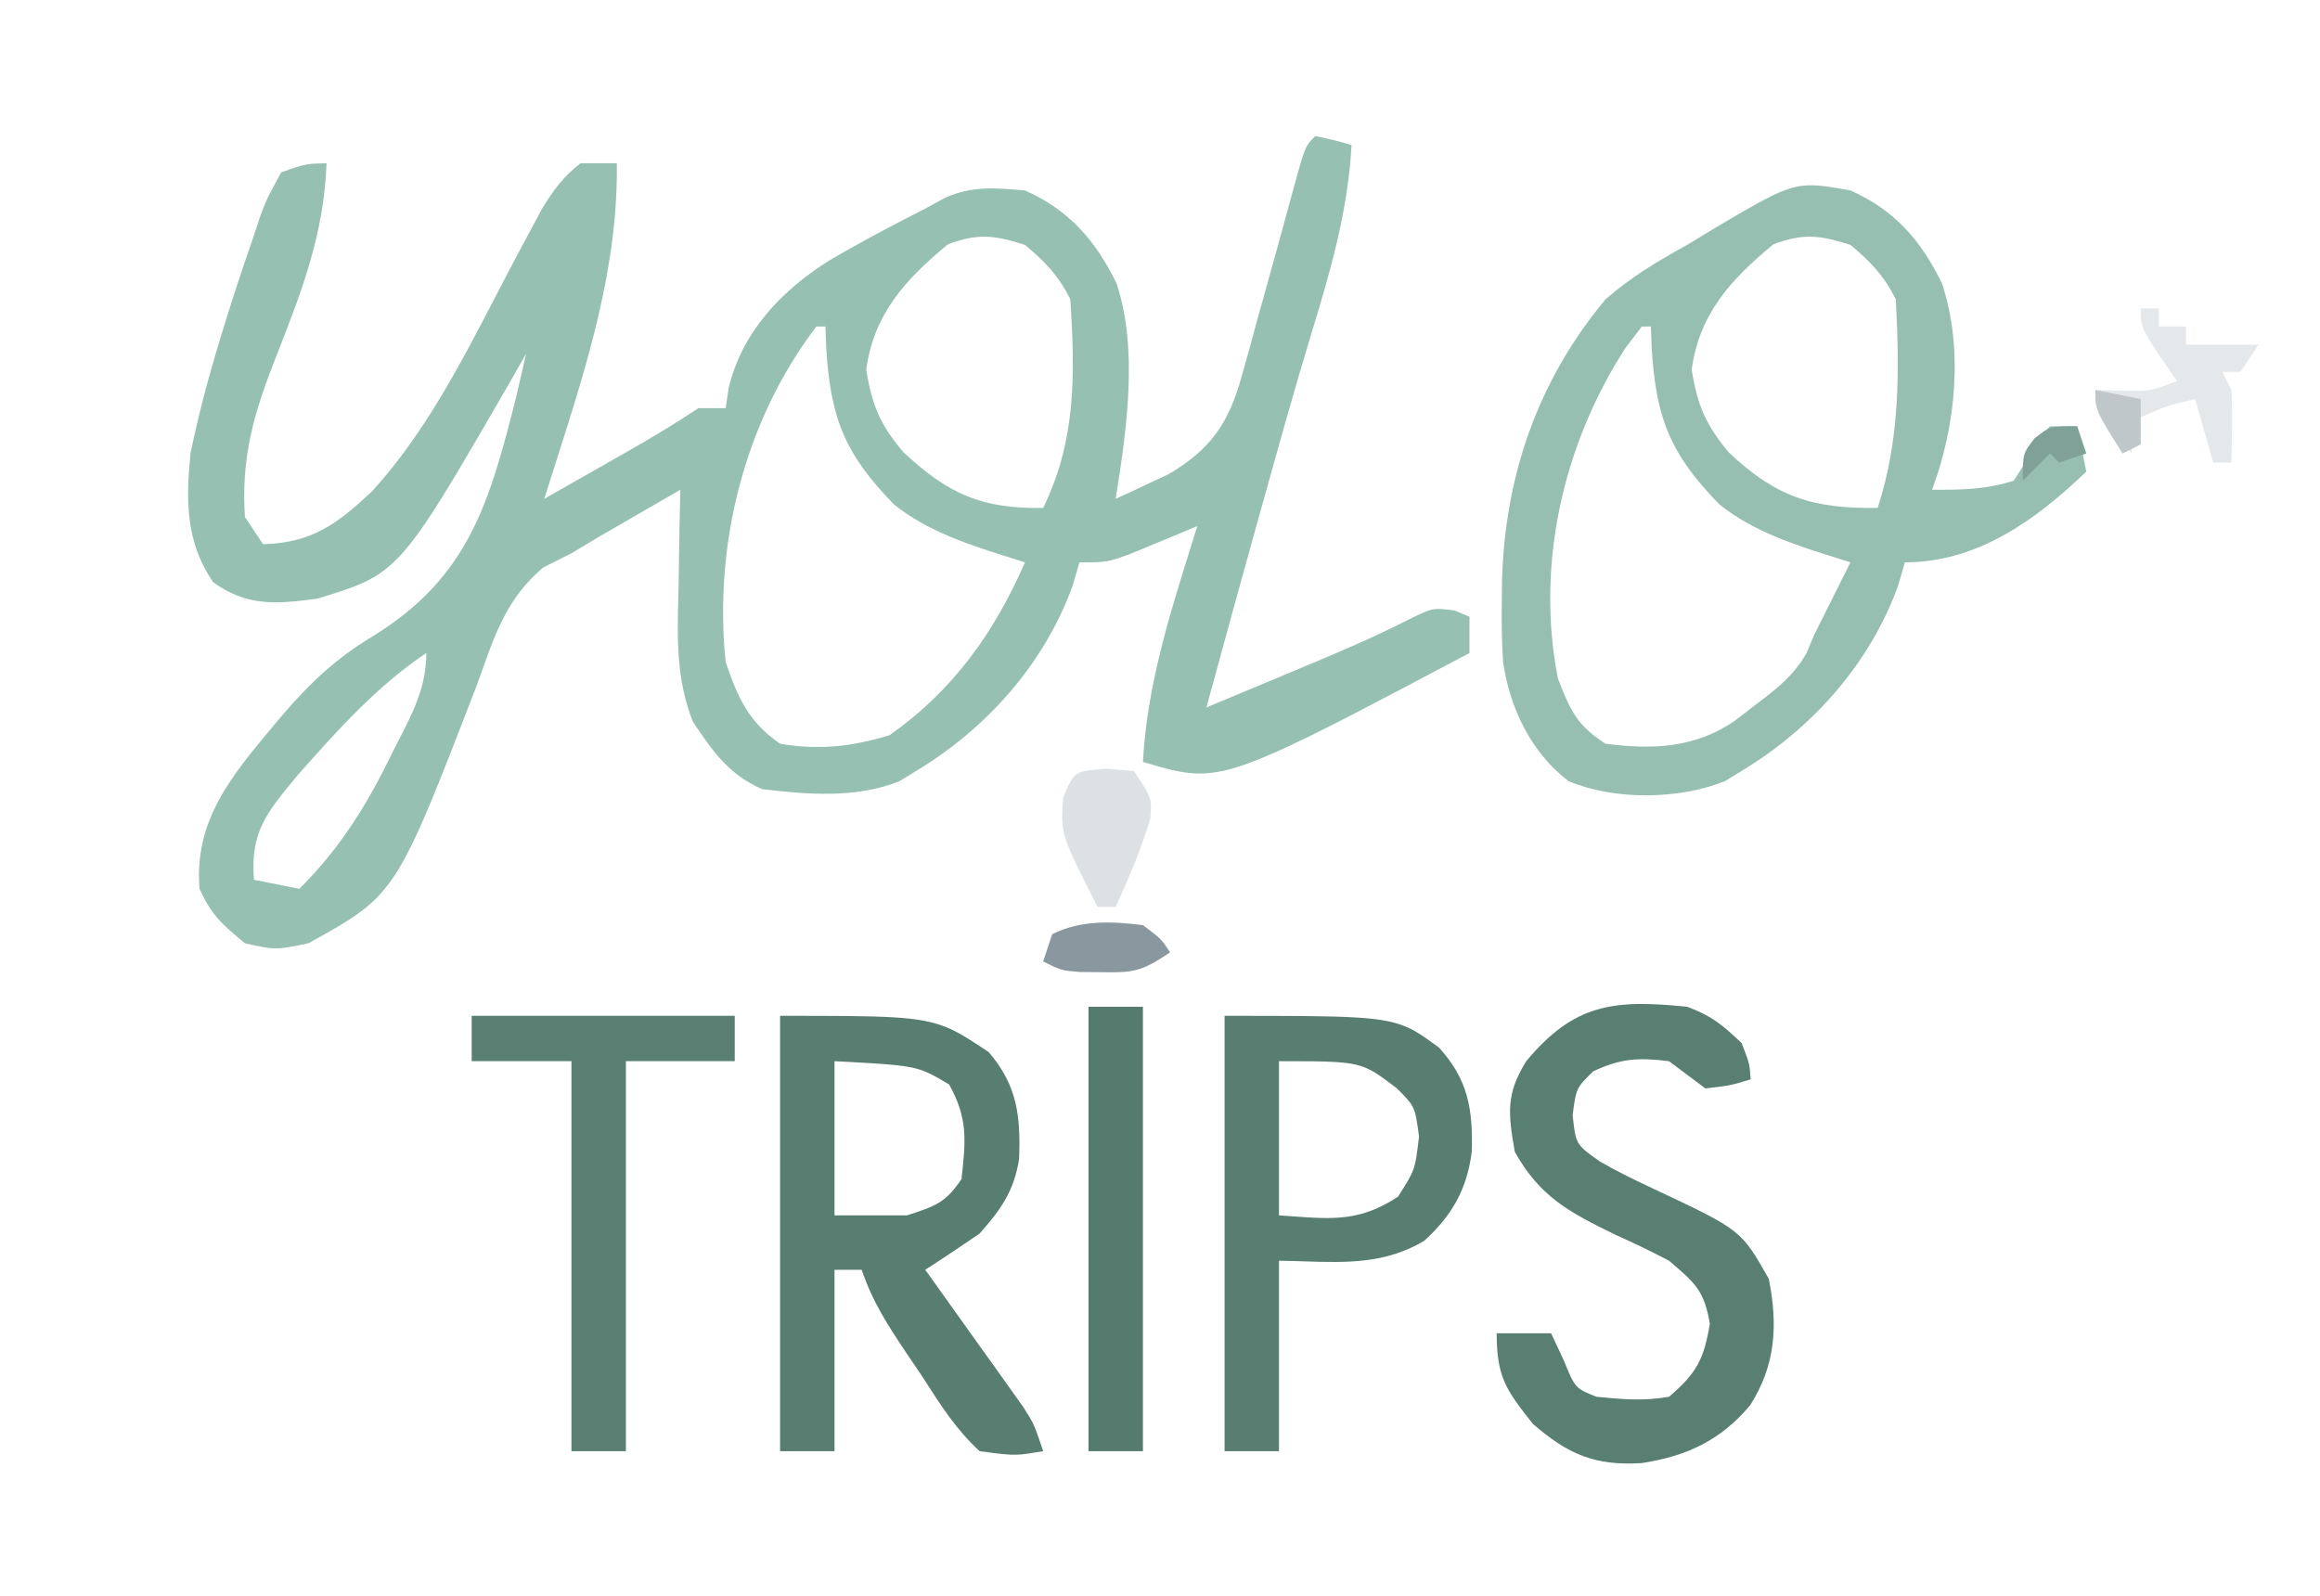 <svg width="189" height="130" viewBox="0 0 189 130" fill="none" xmlns="http://www.w3.org/2000/svg">
<g clip-path="url(#clip0_143_265)">
<path d="M137.447 82.025C139.447 82.77 140.287 83.471 141.88 84.981C142.527 86.643 142.527 86.643 142.619 87.936C140.957 88.445 140.957 88.445 138.925 88.675C137.935 87.942 136.95 87.202 135.969 86.459C133.496 86.15 132.036 86.221 129.78 87.29C128.4 88.656 128.4 88.656 128.117 90.846C128.366 93.236 128.366 93.236 130.334 94.633C131.798 95.478 133.291 96.195 134.823 96.911C141.847 100.218 141.847 100.218 144.097 104.194C144.845 107.955 144.662 111.217 142.573 114.493C140.173 117.351 137.437 118.631 133.74 119.204C129.908 119.438 127.743 118.486 124.884 116.017C122.691 113.247 121.928 112.206 121.928 108.627C123.392 108.627 124.855 108.627 126.362 108.627C126.698 109.344 127.033 110.06 127.378 110.798C128.326 113.113 128.326 113.113 130.057 113.8C132.225 114.01 133.863 114.166 135.969 113.8C138.206 111.898 138.822 110.732 139.294 107.842C138.83 105.115 138.053 104.493 135.969 102.716C134.53 101.96 133.065 101.254 131.581 100.591C127.832 98.76 125.461 97.517 123.406 93.848C122.861 90.725 122.66 89.116 124.356 86.436C128.24 81.779 131.463 81.409 137.447 82.025Z" fill="#587F71"/>
<path fill-rule="evenodd" clip-rule="evenodd" d="M150.748 15.518C154.331 17.101 156.512 19.599 158.21 23.104C159.967 28.43 159.334 34.702 157.399 39.904C159.862 39.904 161.724 39.899 164.049 39.165C164.512 38.457 164.741 38.106 164.927 37.733C165.109 37.367 165.249 36.979 165.527 36.209L165.527 36.209L167.005 34.731H169.222L169.961 38.426C165.846 42.362 161.107 45.816 155.182 45.816L154.61 47.778C152.283 54.121 147.633 59.343 141.88 62.812L140.524 63.643C136.782 65.156 131.509 65.212 127.782 63.643C124.698 61.275 123.004 57.696 122.444 53.911C122.343 52.284 122.322 50.679 122.344 49.048L122.363 47.283C122.607 38.736 125.282 31.003 130.796 24.386C132.865 22.579 135.043 21.268 137.447 19.952L139.496 18.702C143.681 16.231 145.276 15.29 146.948 15.123C147.978 15.02 149.037 15.21 150.748 15.518ZM133.752 26.602H134.491L134.549 28.225C134.886 33.981 135.996 36.921 140.079 41.105C142.884 43.344 146.293 44.415 149.681 45.479C150.037 45.591 150.393 45.702 150.748 45.815L147.792 51.727L147.16 53.231C146.069 55.103 144.758 56.104 143.035 57.408L141.283 58.756C138.027 60.967 134.608 61.078 130.796 60.595C128.448 59.09 127.932 57.874 126.916 55.283C125.1 46.05 127.315 36.254 132.412 28.358L133.752 26.602ZM154.443 24.386C153.472 22.444 152.416 21.349 150.748 19.952C148.263 19.159 146.919 18.986 144.467 19.906C141.016 22.752 138.419 25.592 137.816 30.112C138.255 32.966 138.981 34.662 140.841 36.864C144.698 40.508 147.681 41.457 152.965 41.382C154.789 35.795 154.749 30.212 154.443 24.386Z" fill="#96BFB1"/>
<path d="M38.426 82.763C45.498 82.763 52.57 82.763 59.856 82.763C59.856 83.983 59.856 85.202 59.856 86.458C56.929 86.458 54.003 86.458 50.988 86.458C50.988 96.944 50.988 107.43 50.988 118.234C49.525 118.234 48.062 118.234 46.554 118.234C46.554 107.748 46.554 97.262 46.554 86.458C43.872 86.458 41.19 86.458 38.426 86.458C38.426 85.239 38.426 84.02 38.426 82.763Z" fill="#587F71"/>
<path d="M88.675 82.025C90.138 82.025 91.602 82.025 93.109 82.025C93.109 93.974 93.109 105.923 93.109 118.234C91.646 118.234 90.183 118.234 88.675 118.234C88.675 106.285 88.675 94.336 88.675 82.025Z" fill="#557B6F"/>
<path fill-rule="evenodd" clip-rule="evenodd" d="M114.927 83.83C112.798 82.763 110.134 82.763 99.76 82.763V118.234H104.193V102.715C104.877 102.724 105.548 102.745 106.209 102.766C109.669 102.877 112.851 102.979 116.017 101.099C118.277 99.051 119.516 96.889 119.899 93.828C119.997 90.343 119.59 87.952 117.238 85.362C116.334 84.695 115.662 84.199 114.927 83.83ZM111.316 87.025C110.006 86.458 108.451 86.458 104.193 86.458V99.021C104.561 99.045 104.915 99.071 105.258 99.096C108.612 99.341 110.849 99.505 113.892 97.496C114.564 96.444 114.91 95.902 115.125 95.312C115.354 94.685 115.435 94.004 115.601 92.601C115.427 91.285 115.347 90.676 115.08 90.165C114.851 89.726 114.483 89.358 113.8 88.675C112.741 87.865 112.069 87.352 111.316 87.025Z" fill="#577E70"/>
<path fill-rule="evenodd" clip-rule="evenodd" d="M77.181 83.729C74.895 82.763 72.201 82.763 63.551 82.763V118.234H67.984V103.454H70.201C71.075 106.075 72.375 108.045 73.905 110.332L75.097 112.091C75.133 112.148 75.17 112.205 75.206 112.262C76.585 114.422 77.906 116.491 79.808 118.234C81.405 118.447 82.117 118.541 82.825 118.518C83.393 118.5 83.959 118.405 84.981 118.234C84.55 116.943 84.37 116.403 84.118 115.901C83.937 115.54 83.719 115.199 83.344 114.612L82.23 113.052L81.025 111.356L79.762 109.597C78.568 107.921 77.374 106.245 76.176 104.572L75.374 103.454C76.868 102.494 78.345 101.506 79.808 100.499C81.543 98.535 82.609 97.046 83.02 94.431C83.153 90.953 82.884 88.446 80.547 85.719C79.166 84.799 78.215 84.165 77.181 83.729ZM75.336 87.292C74.05 86.778 72.589 86.701 67.984 86.458V99.021H73.896C73.971 98.996 74.044 98.971 74.116 98.947C76.255 98.236 77.035 97.977 78.33 96.065C78.679 92.922 78.865 91.103 77.314 88.352C76.494 87.864 75.934 87.531 75.336 87.292Z" fill="#577E70"/>
<path fill-rule="evenodd" clip-rule="evenodd" d="M108.686 11.425C108.309 11.33 107.928 11.25 107.149 11.084C106.937 11.296 106.78 11.453 106.648 11.629C106.268 12.131 106.087 12.784 105.391 15.306C104.639 18.077 103.881 20.846 103.108 23.611L102.438 26.002L101.786 28.42L101.128 30.745C100.094 34.489 98.594 36.629 95.222 38.622L93.663 39.35C92.742 39.786 91.82 40.22 90.892 40.643C91.767 35.065 92.755 28.541 90.967 23.107C89.266 19.602 87.087 17.102 83.502 15.518L83.393 15.508C81.069 15.304 79.182 15.139 77.008 16.107L75.374 16.996C72.732 18.338 70.123 19.714 67.569 21.216C63.645 23.682 60.467 27.026 59.362 31.605L59.117 33.253H56.9C54.912 34.578 52.886 35.78 50.811 36.962L49.372 37.779C47.694 38.735 46.016 39.689 44.338 40.643C44.653 39.639 44.973 38.636 45.293 37.635L45.293 37.634C47.835 29.676 50.365 21.757 50.249 13.301H47.294C45.884 14.389 45.097 15.485 44.161 16.997L43.264 18.682L42.254 20.556C41.64 21.708 41.033 22.879 40.422 24.057L40.422 24.057C37.515 29.66 34.528 35.42 30.303 40.034C27.513 42.66 25.415 44.238 21.43 44.338L19.952 42.121C19.627 37.166 20.708 33.587 22.518 28.99C24.592 23.736 26.398 19.015 26.603 13.301C25.837 13.319 25.415 13.329 25.003 13.398C24.496 13.482 24.004 13.655 22.908 14.04L22.908 14.04L22.908 14.04C22.139 15.463 21.852 15.993 21.615 16.546C21.475 16.874 21.352 17.21 21.156 17.746L20.645 19.305C20.076 20.939 19.519 22.573 18.99 24.219L18.474 25.864C17.321 29.526 16.284 33.181 15.518 36.948C15.142 40.791 15.111 44.145 17.366 47.432C20.128 49.435 22.56 49.223 25.864 48.771C27.858 48.161 29.255 47.733 30.478 47.011C33.337 45.322 35.245 42.023 41.613 31.01L41.613 31.01L42.86 28.819C42.602 29.974 42.335 31.126 42.066 32.278C39.874 40.977 38.18 47.035 30.358 51.846C27.359 53.636 25.164 55.738 22.908 58.378C22.689 58.64 22.471 58.901 22.254 59.16L22.254 59.16L22.254 59.16C18.87 63.198 15.787 66.876 16.257 72.418C17.238 74.568 18.041 75.259 19.952 76.852C21.158 77.12 21.781 77.258 22.406 77.267C23.073 77.276 23.741 77.138 25.124 76.852L25.125 76.852C32.251 72.908 32.251 72.908 38.842 55.838C38.971 55.48 39.096 55.128 39.219 54.782C40.403 51.453 41.405 48.635 44.248 46.24L46.554 45.077L48.927 43.656L51.265 42.305C52.65 41.504 54.035 40.703 55.422 39.904C55.376 41.758 55.34 43.612 55.314 45.466L55.283 47.755C55.278 47.981 55.272 48.205 55.266 48.428C55.169 52.072 55.084 55.284 56.429 58.77C58.041 61.202 59.38 63.11 62.073 64.29C65.785 64.737 69.755 65.068 73.278 63.643L74.635 62.812C80.388 59.343 85.038 54.121 87.365 47.778L87.936 45.816C89.115 45.816 89.668 45.816 90.202 45.718C90.672 45.633 91.128 45.472 91.986 45.169L93.987 44.338L96.004 43.506L97.543 42.86C97.376 43.394 97.209 43.928 97.042 44.46L97.042 44.461C95.225 50.259 93.443 55.943 93.109 62.073C94.679 62.543 95.858 62.896 97.057 62.994C100.668 63.29 104.469 61.277 119.712 53.205V50.249L118.511 49.741C117.698 49.634 117.261 49.577 116.841 49.636C116.354 49.703 115.889 49.928 114.885 50.411C112.279 51.749 109.641 52.892 106.941 54.023L105.025 54.822C102.778 55.762 100.53 56.702 98.282 57.639C99.62 52.709 100.972 47.784 102.346 42.864L102.993 40.55L103.045 40.363C104.263 35.991 105.482 31.62 106.803 27.278C108.37 22.133 109.81 17.232 110.105 11.823L110.105 11.823L110.105 11.823C109.405 11.62 109.047 11.516 108.686 11.425ZM67.245 26.602H66.507C60.659 34.265 58.119 44.389 59.117 53.944C60.114 56.856 60.972 58.81 63.551 60.595C66.693 61.133 69.43 60.831 72.464 59.902C77.628 56.276 81.004 51.542 83.502 45.815C83.148 45.702 82.792 45.591 82.436 45.479C79.048 44.415 75.639 43.344 72.834 41.105C68.75 36.921 67.641 33.981 67.303 28.225L67.245 26.602ZM83.502 19.952C85.171 21.349 86.227 22.444 87.197 24.386C87.582 30.433 87.688 35.853 84.981 41.382C79.974 41.463 77.273 40.264 73.622 36.864C71.728 34.67 71.012 32.979 70.571 30.113C71.173 25.592 73.771 22.752 77.221 19.906C79.674 18.986 81.017 19.159 83.502 19.952ZM32.488 60.295C33.669 57.991 34.731 55.92 34.731 53.205C30.707 55.888 27.477 59.515 24.279 63.12C24.174 63.248 24.071 63.373 23.97 63.495C21.704 66.243 20.376 67.852 20.691 71.679L24.386 72.418C27.329 69.475 29.353 66.443 31.246 62.761L32.052 61.149C32.198 60.86 32.344 60.575 32.488 60.295Z" fill="#96C0B2"/>
<path d="M174.395 25.125C174.882 25.125 175.37 25.125 175.873 25.125C175.873 25.612 175.873 26.1 175.873 26.603C176.604 26.603 177.336 26.603 178.09 26.603C178.09 27.09 178.09 27.578 178.09 28.081C180.04 28.081 181.991 28.081 184.001 28.081C183.27 29.178 183.27 29.178 182.523 30.297C182.036 30.297 181.548 30.297 181.045 30.297C181.289 30.785 181.533 31.273 181.784 31.775C181.883 33.75 181.816 35.708 181.784 37.687C181.297 37.687 180.809 37.687 180.306 37.687C179.819 35.98 179.331 34.273 178.829 32.514C176.609 33.028 176.609 33.028 174.395 33.992C173.679 35.494 173.679 35.494 173.656 36.948C170.7 33.438 170.7 33.438 170.7 31.775C171.729 31.798 171.729 31.798 172.778 31.822C175.151 31.892 175.151 31.892 177.351 31.036C176.619 29.985 176.619 29.985 175.873 28.912C174.395 26.603 174.395 26.603 174.395 25.125Z" fill="#E5E8EA"/>
<path d="M90.107 62.627C90.854 62.688 91.6 62.749 92.37 62.812C93.848 65.029 93.848 65.029 93.709 66.691C92.966 69.207 91.971 71.504 90.892 73.896C90.404 73.896 89.917 73.896 89.414 73.896C86.412 67.983 86.412 67.983 86.597 65.029C87.515 62.769 87.546 62.845 90.107 62.627Z" fill="#DEE1E3"/>
<path d="M93.109 75.374C94.587 76.482 94.587 76.482 95.326 77.591C92.992 79.147 92.404 79.256 89.737 79.207C88.867 79.2 88.867 79.2 87.98 79.193C86.458 79.069 86.458 79.069 84.981 78.33C85.224 77.598 85.468 76.867 85.719 76.113C88.062 74.942 90.557 75.061 93.109 75.374Z" fill="#89979E"/>
<path d="M169.222 34.731C169.466 35.463 169.71 36.194 169.961 36.948C169.229 37.192 168.498 37.436 167.744 37.687C167.5 37.443 167.256 37.199 167.005 36.948C166.274 37.68 165.542 38.411 164.788 39.165C164.788 36.948 164.788 36.948 165.758 35.701C167.005 34.731 167.005 34.731 169.222 34.731Z" fill="#7FA198"/>
<path d="M170.7 31.775C172.529 32.141 172.529 32.141 174.395 32.514C174.395 33.733 174.395 34.953 174.395 36.209C173.663 36.575 173.663 36.575 172.917 36.948C170.7 33.438 170.7 33.438 170.7 31.775Z" fill="#BFC7CB"/>
</g>
<defs>
<clipPath id="clip0_143_265">
<rect width="188.435" height="129.318" fill="white"/>
</clipPath>
</defs>
</svg>
